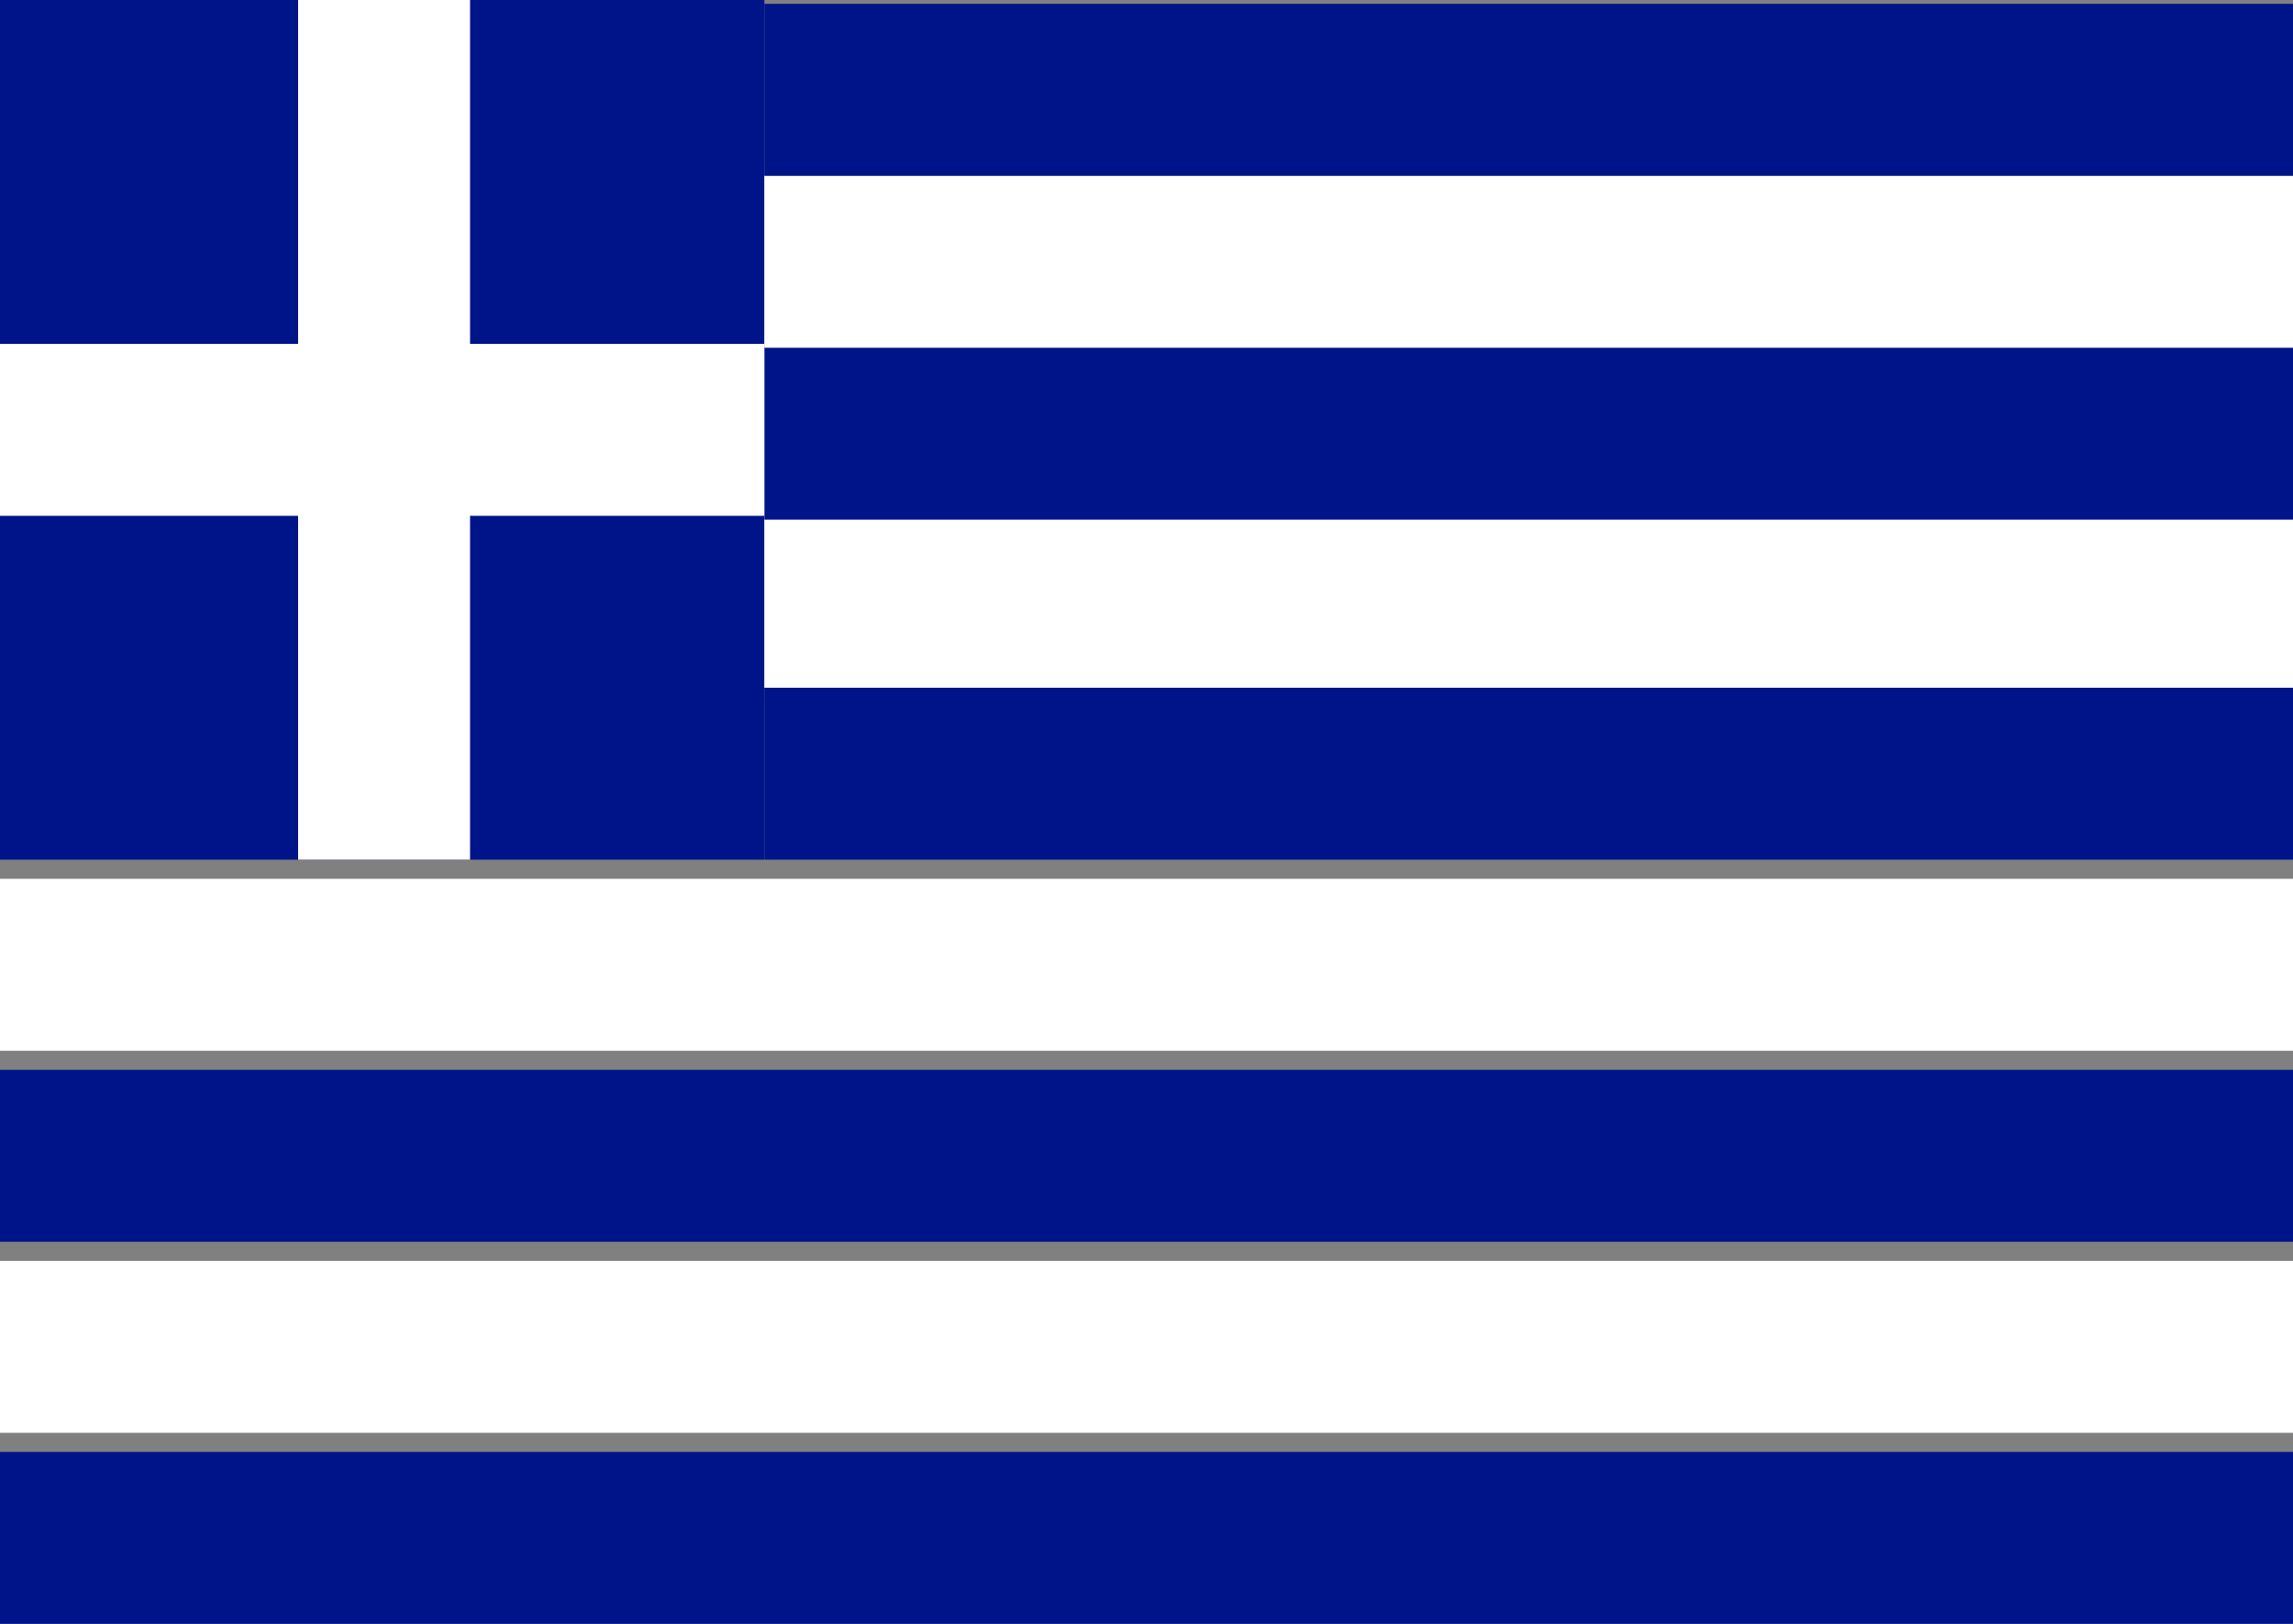 <svg width="600px" height="425px" viewBox="0 0 600 425" version="1.1" xmlns="http://www.w3.org/2000/svg" xmlns:xlink="http://www.w3.org/1999/xlink">
    <rect x="0" y="0" width="600" height="425" fill="#808080" stroke="none"/>
    <!-- Generator: Sketch 46.2 (44496) - http://www.bohemiancoding.com/sketch -->
    <desc>Created with Sketch.</desc>
    <defs></defs>
    <g id="Page-1" stroke="none" stroke-width="1" fill="none" fill-rule="evenodd">
        <g id="Greece">
            <rect id="Rectangle-2-Copy-6" fill="#001489" x="0" y="380" width="600" height="45"></rect>
            <rect id="Rectangle-2-Copy-7" fill="#FFFFFF" x="0" y="230" width="600" height="45"></rect>
            <rect id="Rectangle-2-Copy-8" fill="#FFFFFF" x="0" y="330" width="600" height="45"></rect>
            <rect id="Rectangle-2-Copy-9" fill="#001489" x="0" y="280" width="600" height="45"></rect>
            <rect id="Rectangle-25" fill="#001489" x="0" y="0" width="200" height="225"></rect>
            <rect id="Rectangle-26" fill="#001489" x="200" y="180" width="400" height="45"></rect>
            <rect id="Rectangle-26-Copy" fill="#FFFFFF" x="200" y="135" width="400" height="45"></rect>
            <rect id="Rectangle-26-Copy-2" fill="#001489" x="200" y="91" width="400" height="45"></rect>
            <rect id="Rectangle-27" fill="#FFFFFF" transform="translate(100.5, 112.5) rotate(90) translate(-100.5, -112.5) " x="-12" y="90" width="225" height="45"></rect>
            <rect id="Rectangle-27-Copy" fill="#FFFFFF" transform="translate(100, 112.5) rotate(90) translate(-100, -112.5) " x="77.5" y="12.5" width="45" height="200"></rect>
            <rect id="Rectangle-26-Copy-3" fill="#FFFFFF" x="200" y="46" width="400" height="45"></rect>
            <rect id="Rectangle-26-Copy-4" fill="#001489" x="200" y="1" width="400" height="45"></rect>
        </g>
    </g>
</svg>